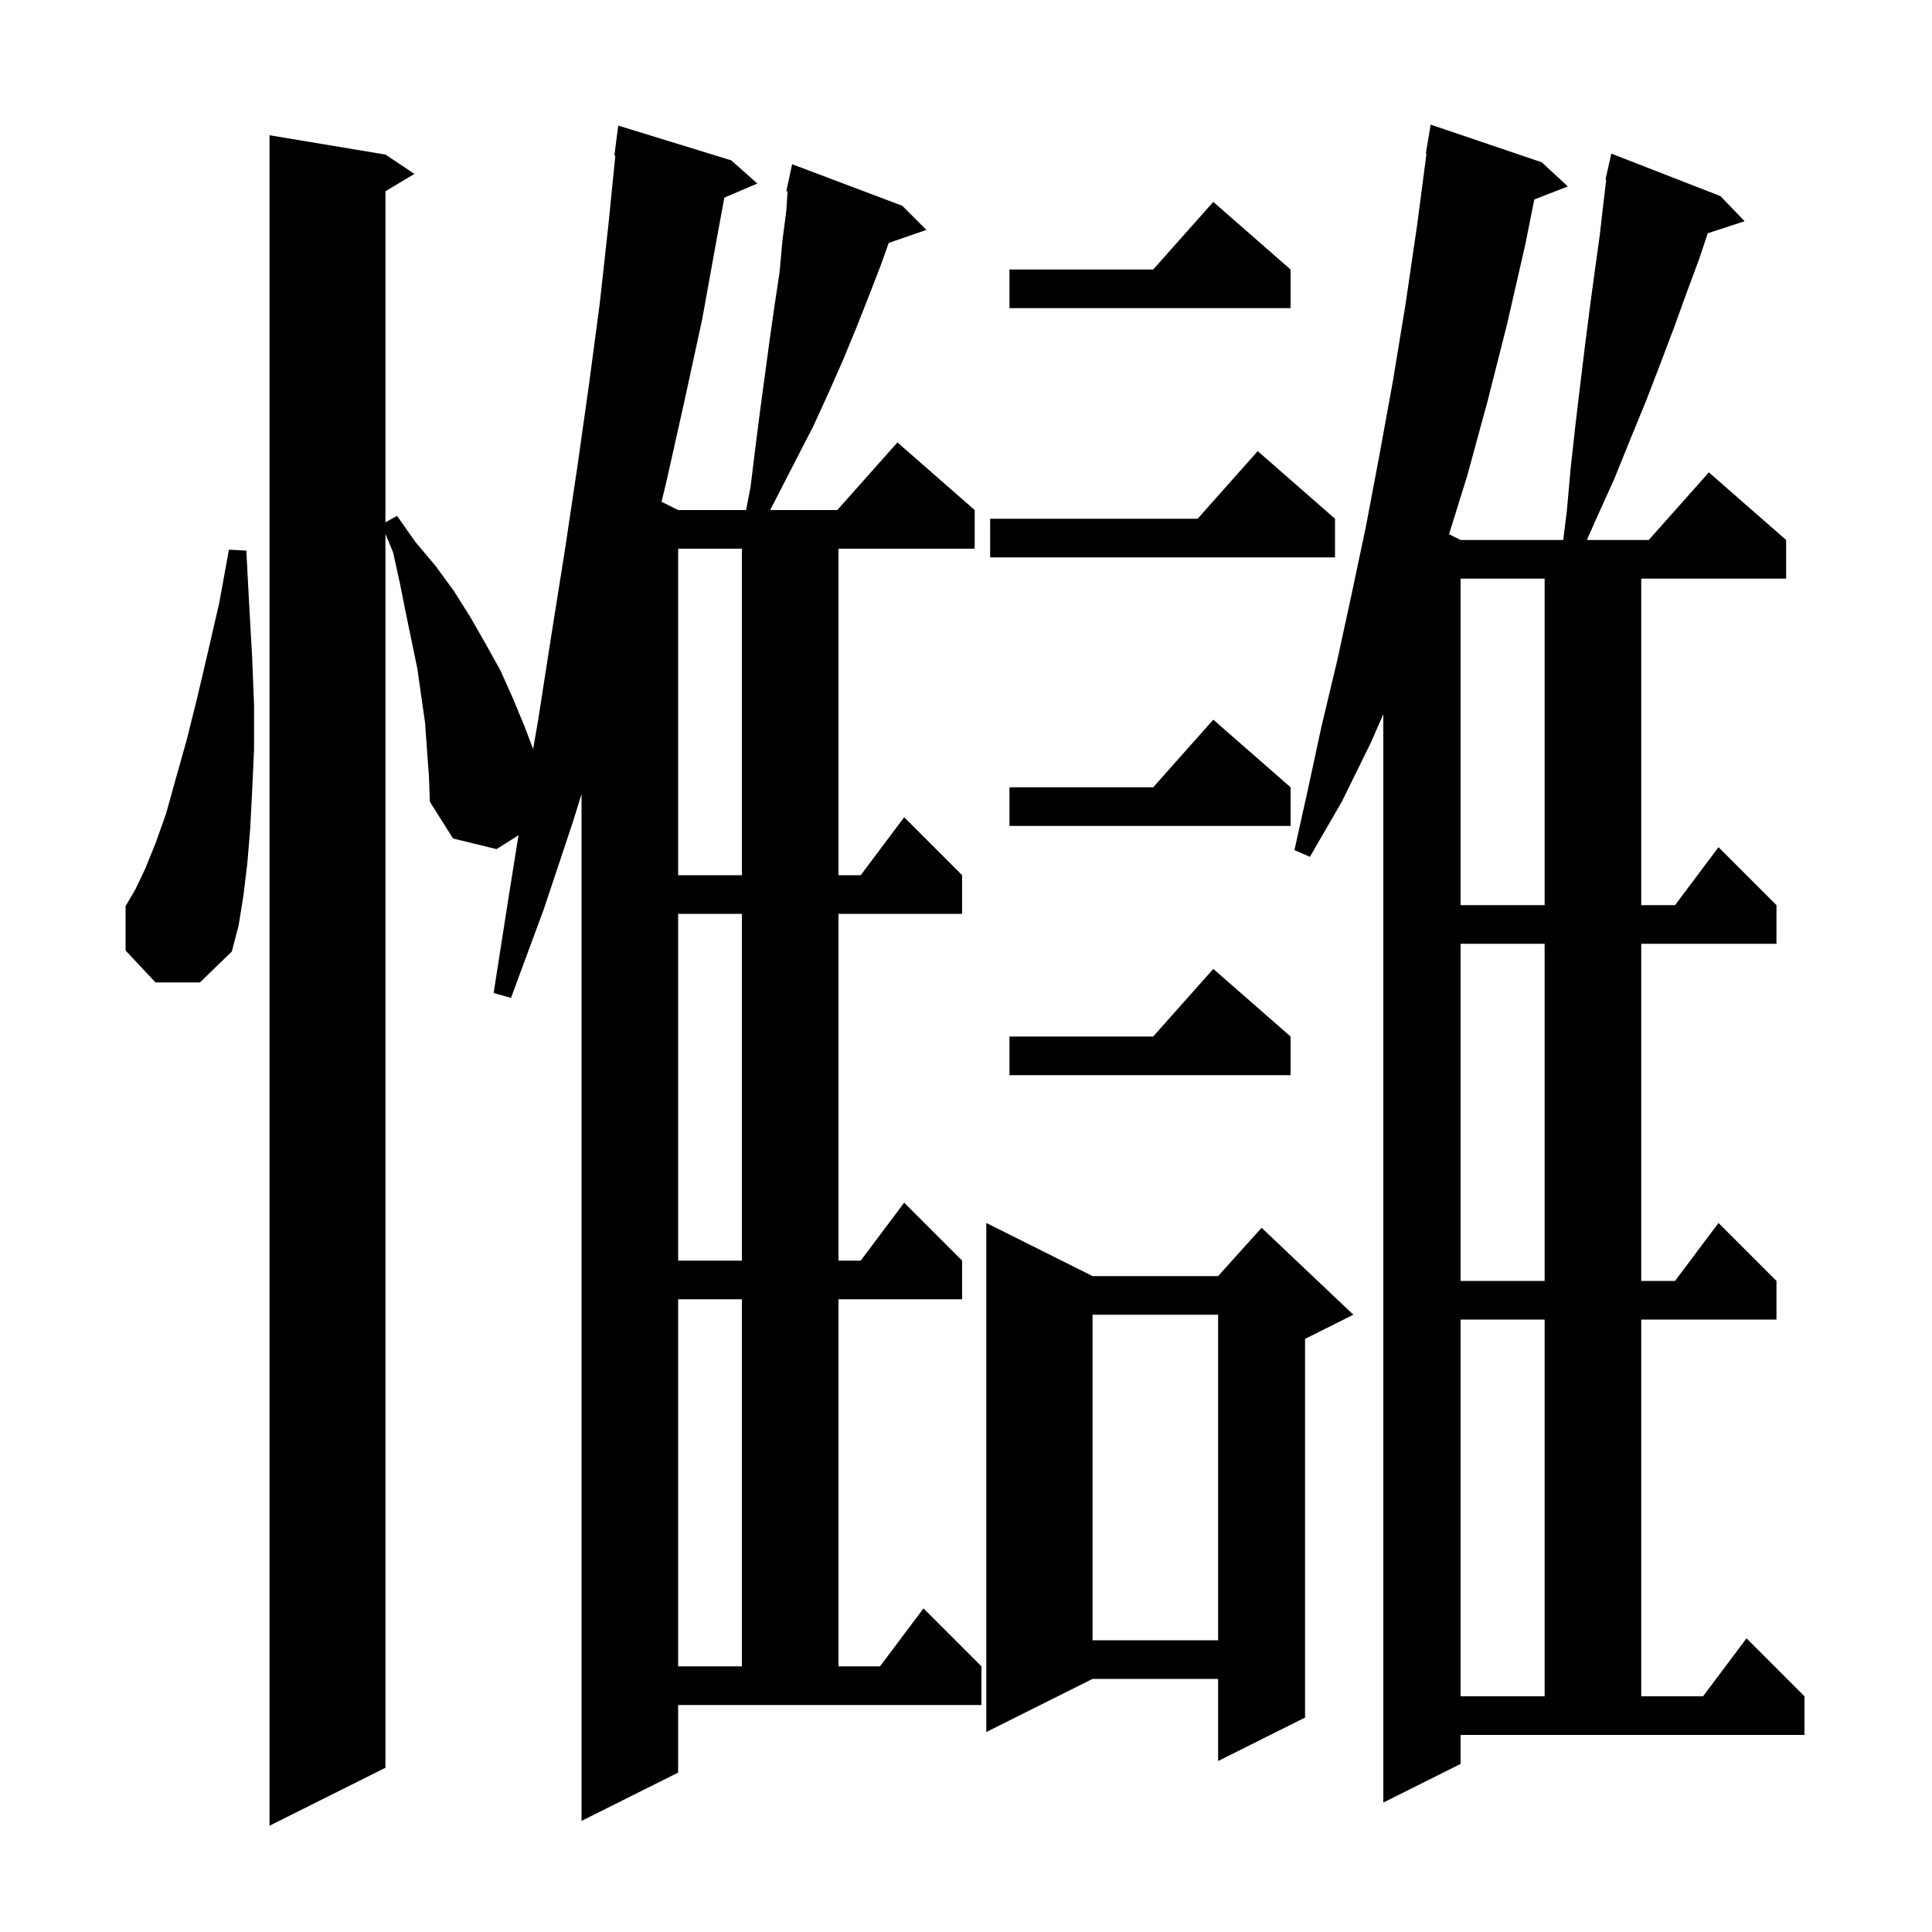 <svg xmlns="http://www.w3.org/2000/svg" xmlns:xlink="http://www.w3.org/1999/xlink" version="1.1" baseProfile="full" viewBox="0 0 200 200" width="200" height="200">
<g fill="black">
<path d="M 70.2 183.5 L 60.2 188.5 L 60.2 82.207 L 59.3 85.1 L 56.3 94.1 L 52.9 103.3 L 51.1 102.8 L 52.6 93.2 L 53.675 86.463 L 51.4 87.9 L 46.9 86.8 L 44.5 83.0 L 44.4 80.3 L 44.2 77.6 L 44.0 74.8 L 43.2 69.2 L 42.0 63.4 L 41.4 60.4 L 40.7 57.2 L 39.9 55.267 L 39.9 183.0 L 27.9 189.0 L 27.9 14.0 L 39.9 16.0 L 42.9 18.0 L 39.9 19.8 L 39.9 54.075 L 41.1 53.4 L 43.0 56.1 L 45.1 58.6 L 47.0 61.2 L 48.7 63.9 L 50.3 66.7 L 51.8 69.4 L 53.1 72.3 L 54.3 75.2 L 55.188 77.542 L 55.7 74.6 L 57.1 65.6 L 58.5 56.8 L 59.8 48.1 L 61.0 39.6 L 62.1 31.3 L 63.0 23.1 L 63.7 16.104 L 63.6 16.1 L 64.0 13.0 L 75.7 16.6 L 78.4 19.0 L 74.986 20.454 L 74.2 24.7 L 72.7 33.0 L 70.9 41.3 L 69.0 49.8 L 68.483 51.942 L 70.2 52.8 L 77.232 52.8 L 77.7 50.4 L 78.2 46.3 L 78.7 42.4 L 79.7 35.0 L 80.2 31.5 L 80.7 28.2 L 81.0 24.9 L 81.4 21.8 L 81.532 19.817 L 81.4 19.8 L 81.594 18.897 L 81.6 18.8 L 81.614 18.803 L 82.0 17.0 L 93.4 21.3 L 95.9 23.8 L 91.999 25.148 L 91.2 27.4 L 90.0 30.5 L 88.7 33.8 L 87.3 37.2 L 85.8 40.6 L 84.2 44.1 L 82.4 47.6 L 79.73 52.8 L 86.678 52.8 L 92.9 45.8 L 100.9 52.8 L 100.9 56.8 L 86.8 56.8 L 86.8 90.6 L 89.1 90.6 L 93.6 84.6 L 99.6 90.6 L 99.6 94.6 L 86.8 94.6 L 86.8 130.5 L 89.1 130.5 L 93.6 124.5 L 99.6 130.5 L 99.6 134.5 L 86.8 134.5 L 86.8 172.5 L 91.1 172.5 L 95.6 166.5 L 101.6 172.5 L 101.6 176.5 L 70.2 176.5 Z M 151.2 182.6 L 143.2 186.6 L 143.2 73.929 L 141.9 76.9 L 138.9 83.0 L 135.6 88.7 L 134.0 88.0 L 135.4 81.7 L 136.8 75.2 L 138.4 68.5 L 139.9 61.6 L 141.4 54.5 L 142.8 47.1 L 144.2 39.4 L 145.5 31.5 L 146.7 23.3 L 147.668 15.905 L 147.6 15.9 L 148.1 12.9 L 159.6 16.8 L 162.3 19.3 L 158.83 20.649 L 157.9 25.3 L 156.0 33.6 L 154.0 41.5 L 151.9 49.2 L 150.004 55.302 L 151.2 55.9 L 161.825 55.9 L 162.2 52.9 L 162.6 48.4 L 163.1 43.9 L 163.6 39.7 L 164.1 35.6 L 164.6 31.7 L 165.1 28.0 L 165.6 24.4 L 166.0 20.9 L 166.277 18.611 L 166.2 18.6 L 166.373 17.82 L 166.4 17.6 L 166.421 17.605 L 166.8 15.9 L 178.1 20.3 L 180.6 22.9 L 176.784 24.149 L 175.9 26.8 L 174.6 30.3 L 173.3 33.9 L 171.9 37.6 L 170.4 41.5 L 168.8 45.4 L 167.1 49.6 L 165.2 53.8 L 164.272 55.9 L 170.678 55.9 L 176.9 48.9 L 184.9 55.9 L 184.9 59.9 L 169.9 59.9 L 169.9 93.7 L 173.4 93.7 L 177.9 87.7 L 183.9 93.7 L 183.9 97.7 L 169.9 97.7 L 169.9 132.6 L 173.4 132.6 L 177.9 126.6 L 183.9 132.6 L 183.9 136.6 L 169.9 136.6 L 169.9 175.6 L 176.3 175.6 L 180.8 169.6 L 186.8 175.6 L 186.8 179.6 L 151.2 179.6 Z M 113.1 132.1 L 126.1 132.1 L 130.6 127.1 L 140.1 136.1 L 135.1 138.6 L 135.1 177.8 L 126.1 182.3 L 126.1 173.8 L 113.1 173.8 L 102.1 179.3 L 102.1 126.6 Z M 151.2 136.6 L 151.2 175.6 L 159.9 175.6 L 159.9 136.6 Z M 70.2 134.5 L 70.2 172.5 L 76.8 172.5 L 76.8 134.5 Z M 113.1 136.1 L 113.1 169.8 L 126.1 169.8 L 126.1 136.1 Z M 151.2 97.7 L 151.2 132.6 L 159.9 132.6 L 159.9 97.7 Z M 70.2 94.6 L 70.2 130.5 L 76.8 130.5 L 76.8 94.6 Z M 133.6 107.3 L 133.6 111.3 L 104.5 111.3 L 104.5 107.3 L 119.378 107.3 L 125.6 100.3 Z M 16.1 101.7 L 13.0 98.4 L 13.0 93.8 L 14.0 92.1 L 15.0 90.0 L 16.1 87.3 L 17.2 84.2 L 18.2 80.6 L 19.3 76.7 L 20.4 72.3 L 21.5 67.6 L 22.7 62.4 L 23.7 56.9 L 25.5 57.0 L 25.8 62.7 L 26.1 68.0 L 26.3 73.0 L 26.3 77.6 L 26.1 81.9 L 25.9 85.8 L 25.6 89.4 L 25.2 92.7 L 24.7 95.8 L 24.0 98.5 L 20.7 101.7 Z M 151.2 59.9 L 151.2 93.7 L 159.9 93.7 L 159.9 59.9 Z M 70.2 56.8 L 70.2 90.6 L 76.8 90.6 L 76.8 56.8 Z M 133.6 81.5 L 133.6 85.5 L 104.5 85.5 L 104.5 81.5 L 119.378 81.5 L 125.6 74.5 Z M 138.2 53.7 L 138.2 57.7 L 102.5 57.7 L 102.5 53.7 L 123.978 53.7 L 130.2 46.7 Z M 133.6 27.9 L 133.6 31.9 L 104.5 31.9 L 104.5 27.9 L 119.378 27.9 L 125.6 20.9 Z " />
</g>
</svg>

